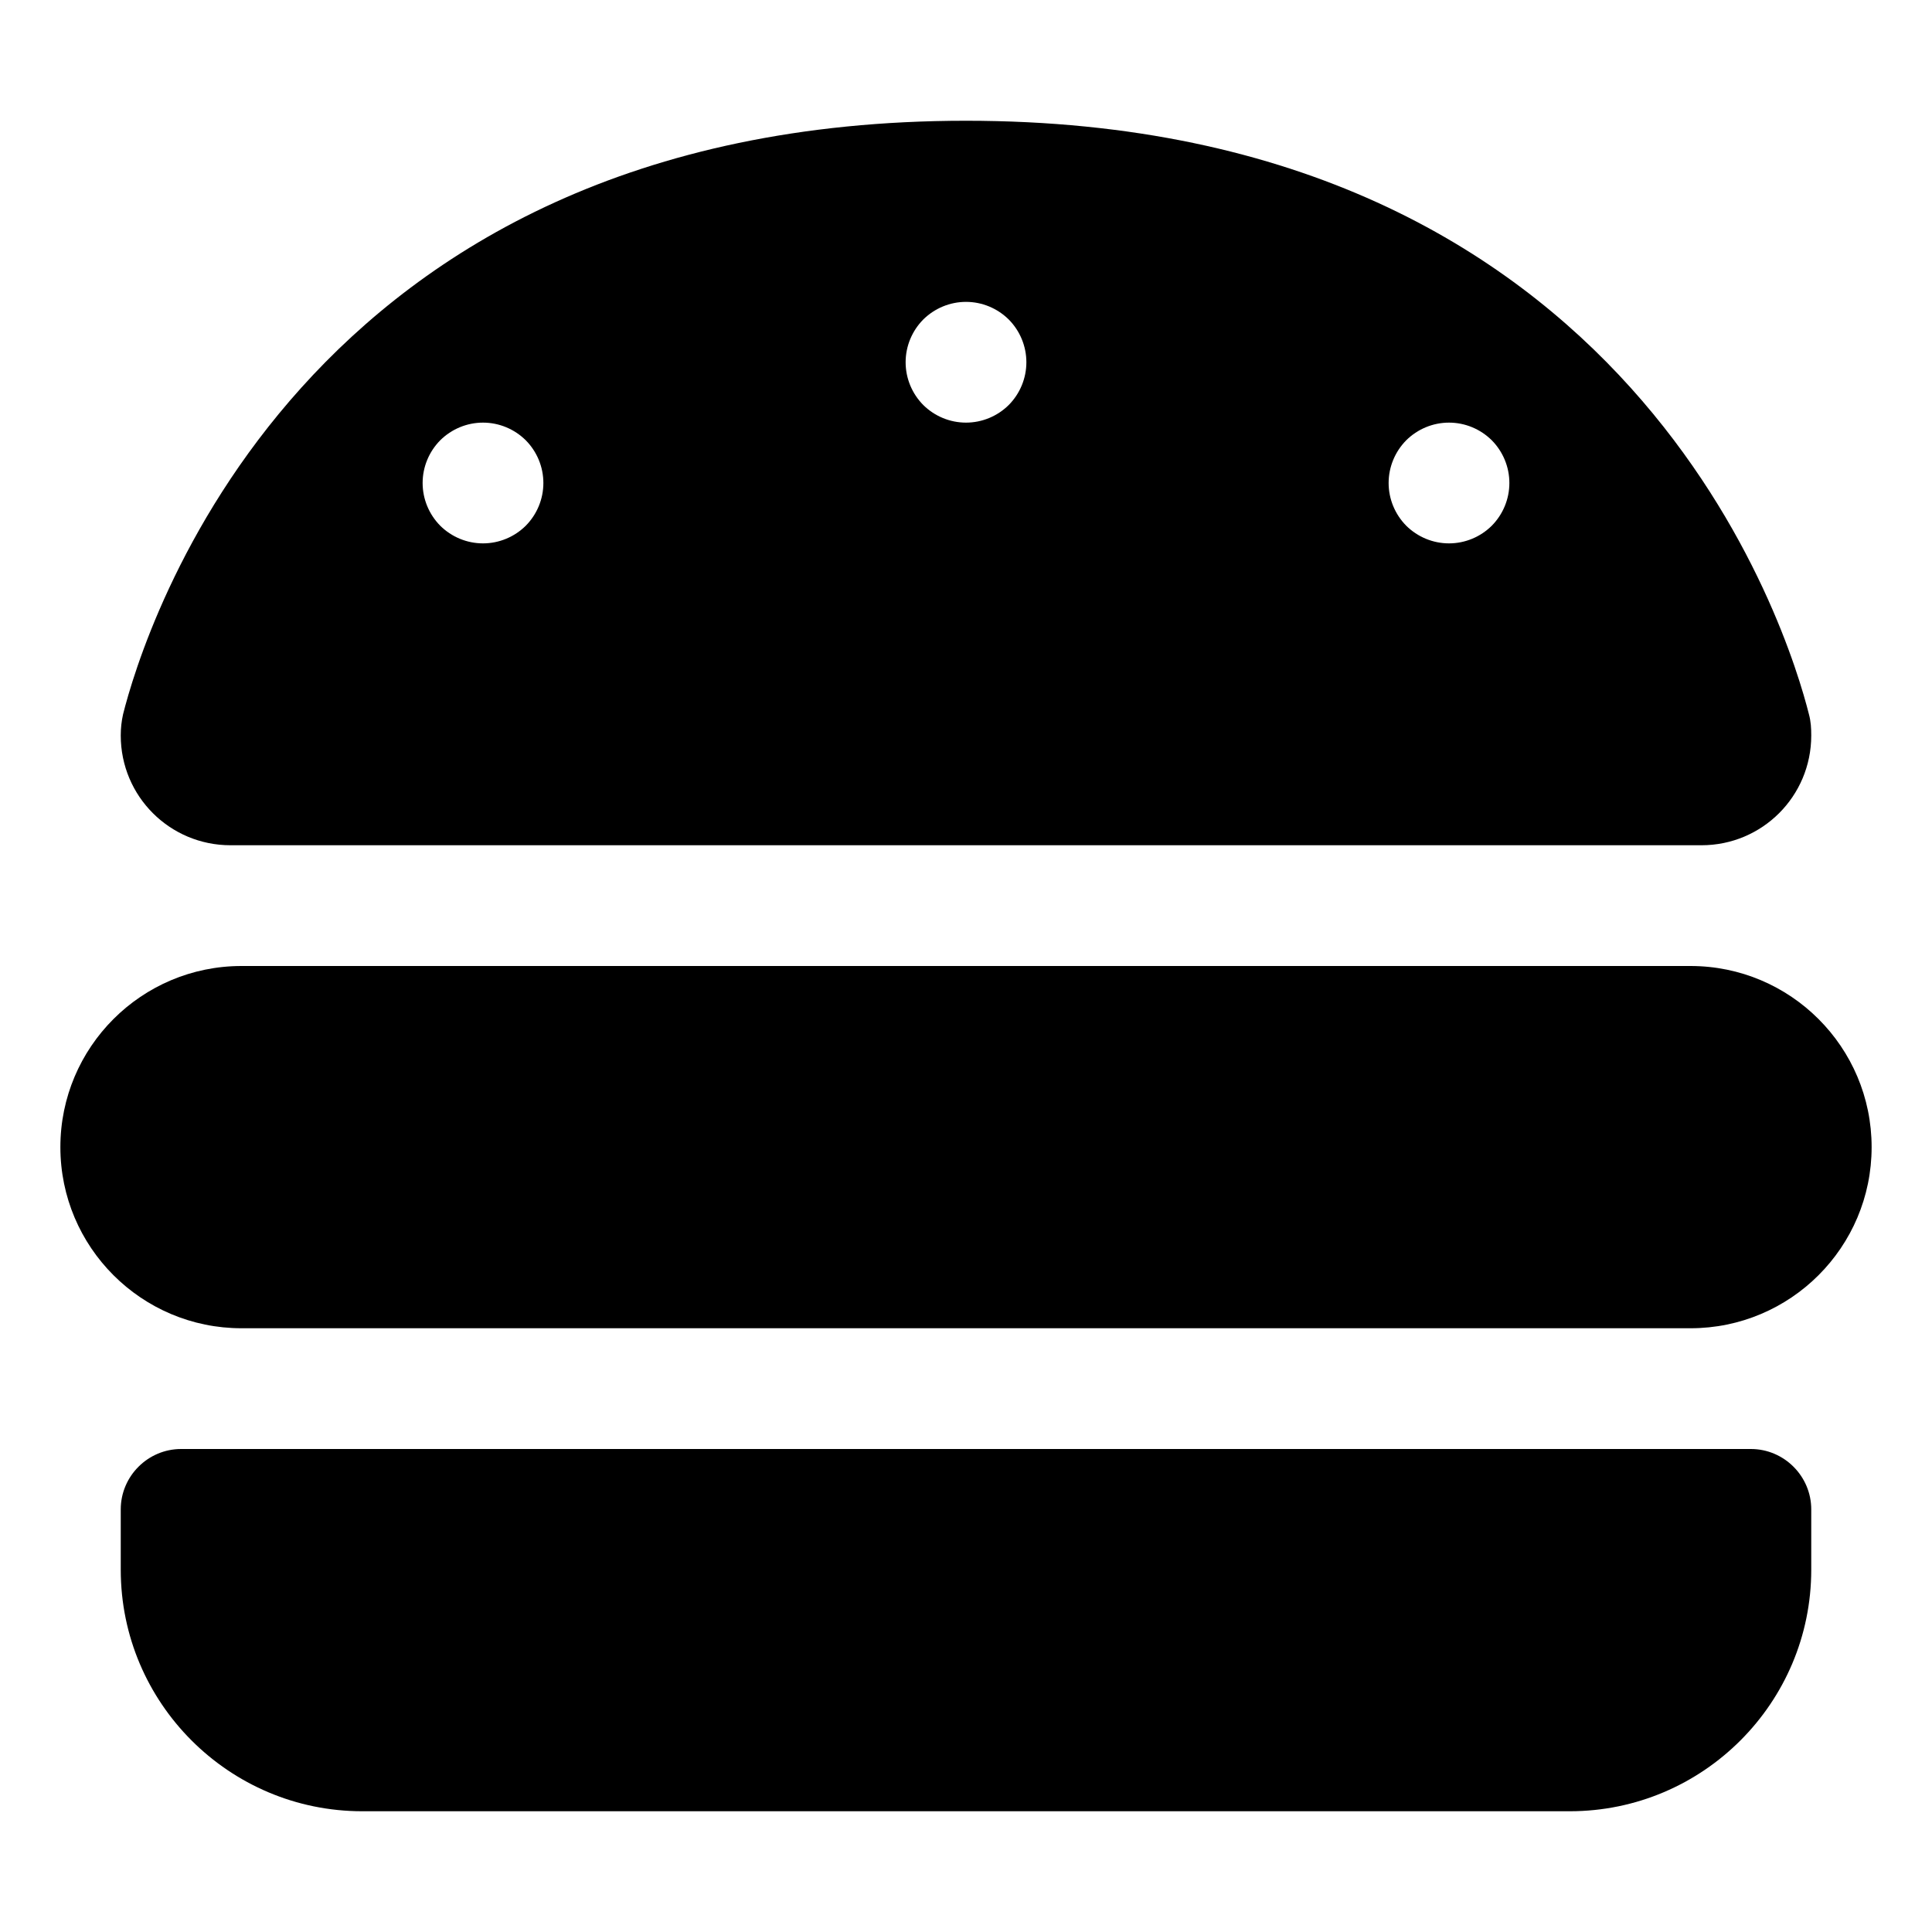 <svg width="16" height="16" viewBox="0 0 16 16" fill="none" xmlns="http://www.w3.org/2000/svg">
<path d="M1.909 7C1.406 7 1 6.594 1 6.091C1 6.031 1.006 5.975 1.019 5.916C1.184 5.259 2.462 1 8 1C13.537 1 14.816 5.259 14.981 5.916C14.997 5.975 15 6.031 15 6.091C15 6.594 14.594 7 14.091 7H1.909ZM4.5 4C4.5 3.867 4.447 3.74 4.354 3.646C4.26 3.553 4.133 3.5 4 3.5C3.867 3.5 3.74 3.553 3.646 3.646C3.553 3.74 3.5 3.867 3.5 4C3.5 4.133 3.553 4.26 3.646 4.354C3.74 4.447 3.867 4.5 4 4.5C4.133 4.5 4.26 4.447 4.354 4.354C4.447 4.26 4.5 4.133 4.5 4ZM12 4.5C12.133 4.5 12.26 4.447 12.354 4.354C12.447 4.26 12.5 4.133 12.5 4C12.5 3.867 12.447 3.74 12.354 3.646C12.26 3.553 12.133 3.5 12 3.5C11.867 3.5 11.74 3.553 11.646 3.646C11.553 3.74 11.5 3.867 11.5 4C11.5 4.133 11.553 4.26 11.646 4.354C11.74 4.447 11.867 4.5 12 4.5ZM8.5 3C8.5 2.867 8.447 2.74 8.354 2.646C8.26 2.553 8.133 2.5 8 2.5C7.867 2.5 7.74 2.553 7.646 2.646C7.553 2.74 7.5 2.867 7.5 3C7.5 3.133 7.553 3.26 7.646 3.354C7.74 3.447 7.867 3.5 8 3.5C8.133 3.5 8.26 3.447 8.354 3.354C8.447 3.26 8.5 3.133 8.5 3ZM0.5 9.5C0.5 8.672 1.172 8 2 8H14C14.828 8 15.5 8.672 15.5 9.5C15.5 10.328 14.828 11 14 11H2C1.172 11 0.5 10.328 0.5 9.5ZM1 12.5C1 12.225 1.225 12 1.5 12H14.5C14.775 12 15 12.225 15 12.5V13C15 14.103 14.103 15 13 15H3C1.897 15 1 14.103 1 13V12.5Z" fill="black"/>
</svg>
